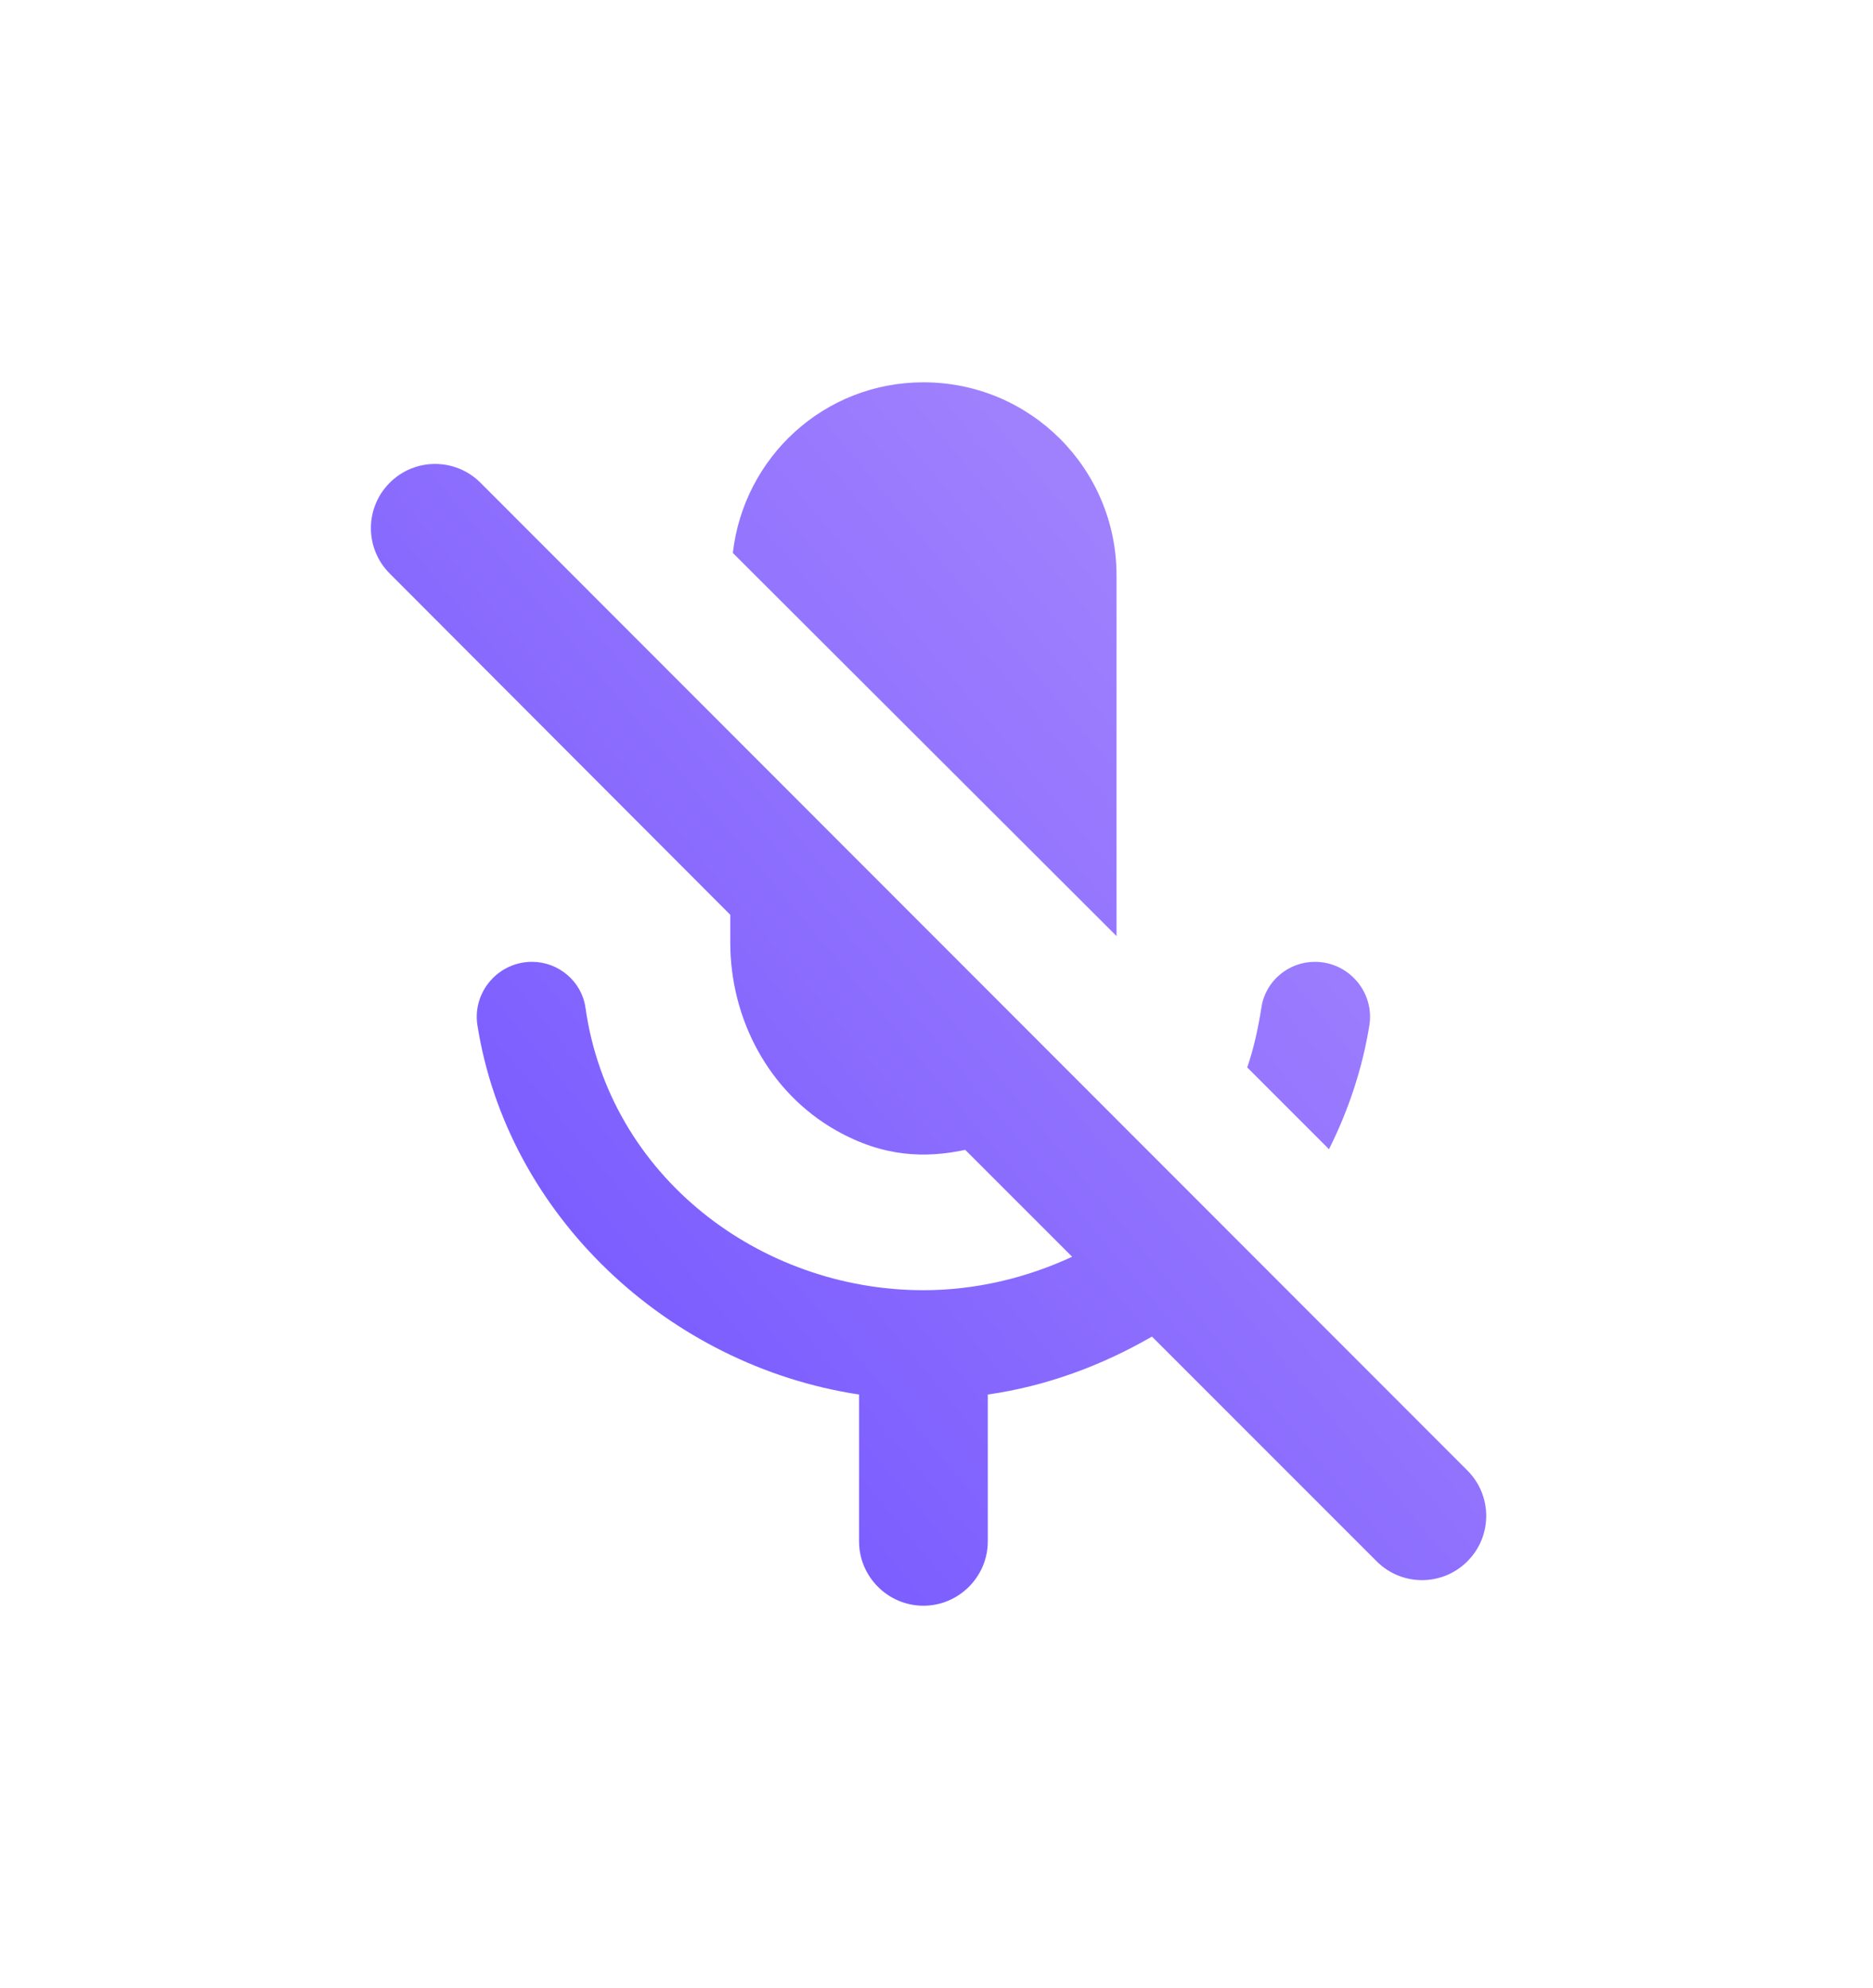 <?xml version="1.0" encoding="UTF-8"?>
<svg width="49px" height="52px" viewBox="0 0 49 52" version="1.1" xmlns="http://www.w3.org/2000/svg" xmlns:xlink="http://www.w3.org/1999/xlink">
    <title>切片</title>
    <defs>
        <linearGradient x1="14.099%" y1="83.91%" x2="91.573%" y2="12.729%" id="linearGradient-1">
            <stop stop-color="#7658FF" offset="0%"></stop>
            <stop stop-color="#A889FD" offset="100%"></stop>
        </linearGradient>
    </defs>
    <g id="主页" stroke="none" stroke-width="1" fill="none" fill-rule="evenodd">
        <g id="首页-男看女-语音连麦中-2" transform="translate(-34, -769)" fill="url(#linearGradient-1)" fill-rule="nonzero">
            <g id="挂断Button" transform="translate(26, 763)">
                <g id="mic_off" transform="translate(8, 6)">
                    <g id="形状" transform="translate(0.703, 0)">
                        <path d="M28.507,24.484 L28.507,15.053 C28.507,12.257 26.251,10 23.455,10 C20.861,10 18.756,11.954 18.469,14.463 L28.507,24.484 Z M33.695,25.158 C33.004,25.158 32.398,25.663 32.297,26.354 C32.213,26.893 32.095,27.432 31.926,27.92 L34.065,30.059 C34.571,29.048 34.941,27.954 35.126,26.792 C35.244,25.933 34.571,25.158 33.695,25.158 Z M9.493,12.627 C8.836,13.284 8.836,14.345 9.493,15.002 L18.402,23.928 L18.402,24.653 C18.402,26.657 19.413,28.56 21.147,29.554 C22.411,30.278 23.522,30.295 24.549,30.076 L27.345,32.872 C26.149,33.427 24.819,33.747 23.455,33.747 C19.177,33.747 15.236,30.766 14.613,26.354 C14.512,25.663 13.905,25.158 13.215,25.158 C12.339,25.158 11.665,25.933 11.783,26.792 C12.558,31.777 16.768,35.718 21.771,36.476 L21.771,40.316 C21.771,41.242 22.528,42 23.455,42 C24.381,42 25.139,41.242 25.139,40.316 L25.139,36.476 C26.672,36.257 28.12,35.718 29.434,34.96 L35.312,40.838 C35.968,41.495 37.029,41.495 37.686,40.838 C38.343,40.181 38.343,39.12 37.686,38.463 L11.867,12.627 C11.211,11.971 10.149,11.971 9.493,12.627 Z"></path>
                    </g>
                </g>
            </g>
        </g>
    </g>
</svg>